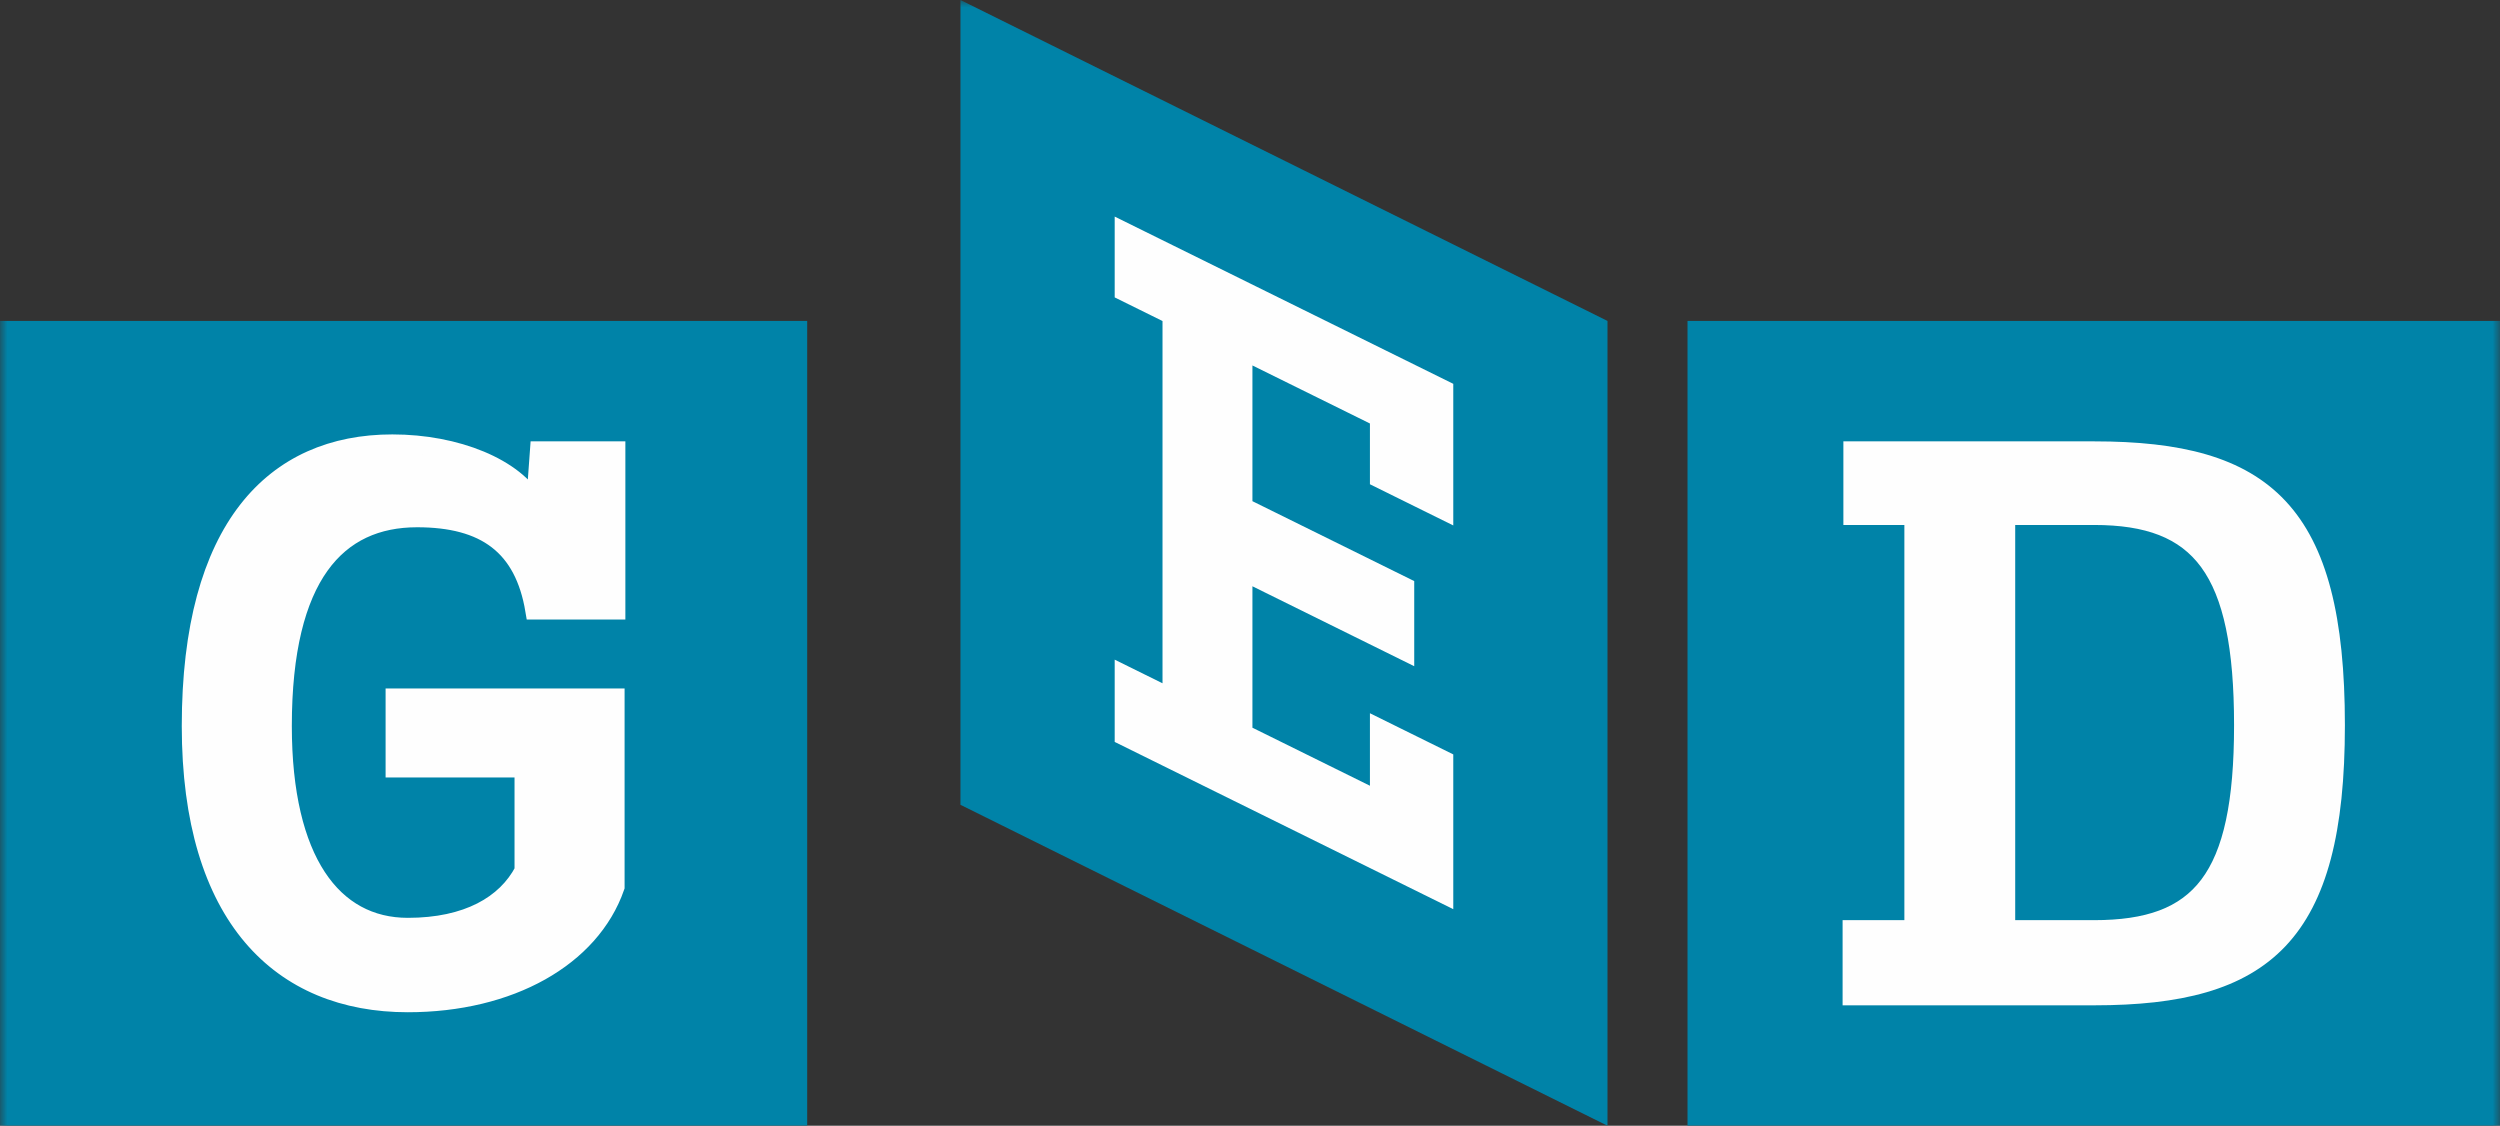 <svg width="171" height="77" viewBox="0 0 171 77" fill="none" xmlns="http://www.w3.org/2000/svg">
<rect x="0" y="0" width="171" height="77" fill="#333333" stroke="none"/>
<g clip-path="url(#clip0_2993_1565)">
<mask id="mask0_2993_1565" style="mask-type:luminance" maskUnits="userSpaceOnUse" x="0" y="0" width="171" height="97">
<path d="M171 0H0V96.721H171V0Z" fill="white"/>
</mask>
<g mask="url(#mask0_2993_1565)">
<path fill-rule="evenodd" clip-rule="evenodd" d="M55.211 76.999V21.951H0V76.999H55.211Z" fill="#0083A8"/>
</g>
<mask id="mask1_2993_1565" style="mask-type:luminance" maskUnits="userSpaceOnUse" x="0" y="0" width="171" height="97">
<path d="M171 0H0V96.721H171V0Z" fill="white"/>
</mask>
<g mask="url(#mask1_2993_1565)">
<path fill-rule="evenodd" clip-rule="evenodd" d="M35.816 59.559C34.601 61.876 31.961 63.402 27.894 63.402C22.772 63.402 19.339 58.874 19.339 49.66C19.339 39.34 23.089 35.443 28.528 35.443C33.176 35.443 35.816 37.332 36.555 41.755H42.153V30.81H36.872L36.608 34.443C35.235 31.968 31.222 30.336 26.838 30.336C18.758 30.336 13.055 36.075 13.055 49.66C13.055 62.771 19.233 68.616 27.894 68.616C34.865 68.616 40.411 65.509 42.1 60.664V47.711H26.997V52.556H35.816V59.559Z" fill="#FEFEFE"/>
</g>
<mask id="mask2_2993_1565" style="mask-type:luminance" maskUnits="userSpaceOnUse" x="0" y="0" width="171" height="97">
<path d="M171 0H0V96.721H171V0Z" fill="white"/>
</mask>
<g mask="url(#mask2_2993_1565)">
<path fill-rule="evenodd" clip-rule="evenodd" d="M35.816 59.559C34.601 61.876 31.961 63.402 27.894 63.402C22.772 63.402 19.339 58.874 19.339 49.66C19.339 39.34 23.089 35.443 28.528 35.443C33.176 35.443 35.816 37.332 36.555 41.755H42.153V30.81H36.872L36.608 34.443C35.235 31.968 31.222 30.336 26.838 30.336C18.758 30.336 13.055 36.075 13.055 49.66C13.055 62.771 19.233 68.615 27.894 68.615C34.865 68.615 40.411 65.509 42.1 60.664V47.711H26.997V52.556H35.816V59.559Z" stroke="#FEFEFE" stroke-width="1.244"/>
</g>
<mask id="mask3_2993_1565" style="mask-type:luminance" maskUnits="userSpaceOnUse" x="0" y="0" width="171" height="97">
<path d="M171 0H0V96.721H171V0Z" fill="white"/>
</mask>
<g mask="url(#mask3_2993_1565)">
<path fill-rule="evenodd" clip-rule="evenodd" d="M109.953 77V21.952L65.695 0V55.048L109.953 77Z" fill="#0083A8"/>
</g>
<mask id="mask4_2993_1565" style="mask-type:luminance" maskUnits="userSpaceOnUse" x="0" y="0" width="171" height="97">
<path d="M171 0H0V96.721H171V0Z" fill="white"/>
</mask>
<g mask="url(#mask4_2993_1565)">
<path fill-rule="evenodd" clip-rule="evenodd" d="M85.044 23.996L94.325 28.58V32.737L98.782 34.939V26.64L76.867 15.815V19.956L80.138 21.572V47.737L76.867 46.121V50.361L98.782 61.187V51.988L94.325 49.786V54.746L85.044 50.161V39.1L96.111 44.568V40.133L85.044 34.667V23.996Z" fill="#FEFEFE"/>
</g>
<mask id="mask5_2993_1565" style="mask-type:luminance" maskUnits="userSpaceOnUse" x="0" y="0" width="171" height="97">
<path d="M171 0H0V96.721H171V0Z" fill="white"/>
</mask>
<g mask="url(#mask5_2993_1565)">
<path fill-rule="evenodd" clip-rule="evenodd" d="M85.044 23.996L94.325 28.58V32.737L98.782 34.939V26.64L76.867 15.815V19.956L80.138 21.572V47.737L76.867 46.121V50.361L98.782 61.187V51.988L94.325 49.786V54.746L85.044 50.161V39.1L96.111 44.568V40.133L85.044 34.667V23.996Z" stroke="#FEFEFE" stroke-width="1.244"/>
</g>
<mask id="mask6_2993_1565" style="mask-type:luminance" maskUnits="userSpaceOnUse" x="0" y="0" width="171" height="97">
<path d="M171 0H0V96.721H171V0Z" fill="white"/>
</mask>
<g mask="url(#mask6_2993_1565)">
<path fill-rule="evenodd" clip-rule="evenodd" d="M171.001 76.999V21.951H115.426V76.999H171.001Z" fill="#0083A8"/>
</g>
<mask id="mask7_2993_1565" style="mask-type:luminance" maskUnits="userSpaceOnUse" x="0" y="0" width="171" height="97">
<path d="M171 0H0V96.721H171V0Z" fill="white"/>
</mask>
<g mask="url(#mask7_2993_1565)">
<path fill-rule="evenodd" clip-rule="evenodd" d="M137.218 63.561V35.286H143.239C150.527 35.286 153.432 38.919 153.432 49.608C153.432 60.139 150.527 63.561 143.239 63.561H137.218ZM143.239 68.142C154.91 68.142 159.769 64.036 159.769 49.608C159.769 34.917 154.91 30.811 143.239 30.811H126.709V35.286H130.881V63.561H126.656V68.142H143.239Z" fill="#FEFEFE"/>
</g>
<mask id="mask8_2993_1565" style="mask-type:luminance" maskUnits="userSpaceOnUse" x="0" y="0" width="171" height="97">
<path d="M171 0H0V96.721H171V0Z" fill="white"/>
</mask>
<g mask="url(#mask8_2993_1565)">
<path fill-rule="evenodd" clip-rule="evenodd" d="M137.218 63.561V35.286H143.239C150.527 35.286 153.432 38.919 153.432 49.608C153.432 60.139 150.527 63.561 143.239 63.561H137.218ZM143.239 68.142C154.91 68.142 159.769 64.036 159.769 49.608C159.769 34.917 154.91 30.811 143.239 30.811H126.709V35.286H130.881V63.561H126.656V68.142H143.239Z" stroke="#FEFEFE" stroke-width="1.244"/>
</g>
</g>
<defs>
<clipPath id="clip0_2993_1565">
<rect width="171" height="77" fill="white"/>
</clipPath>
</defs>
</svg>
